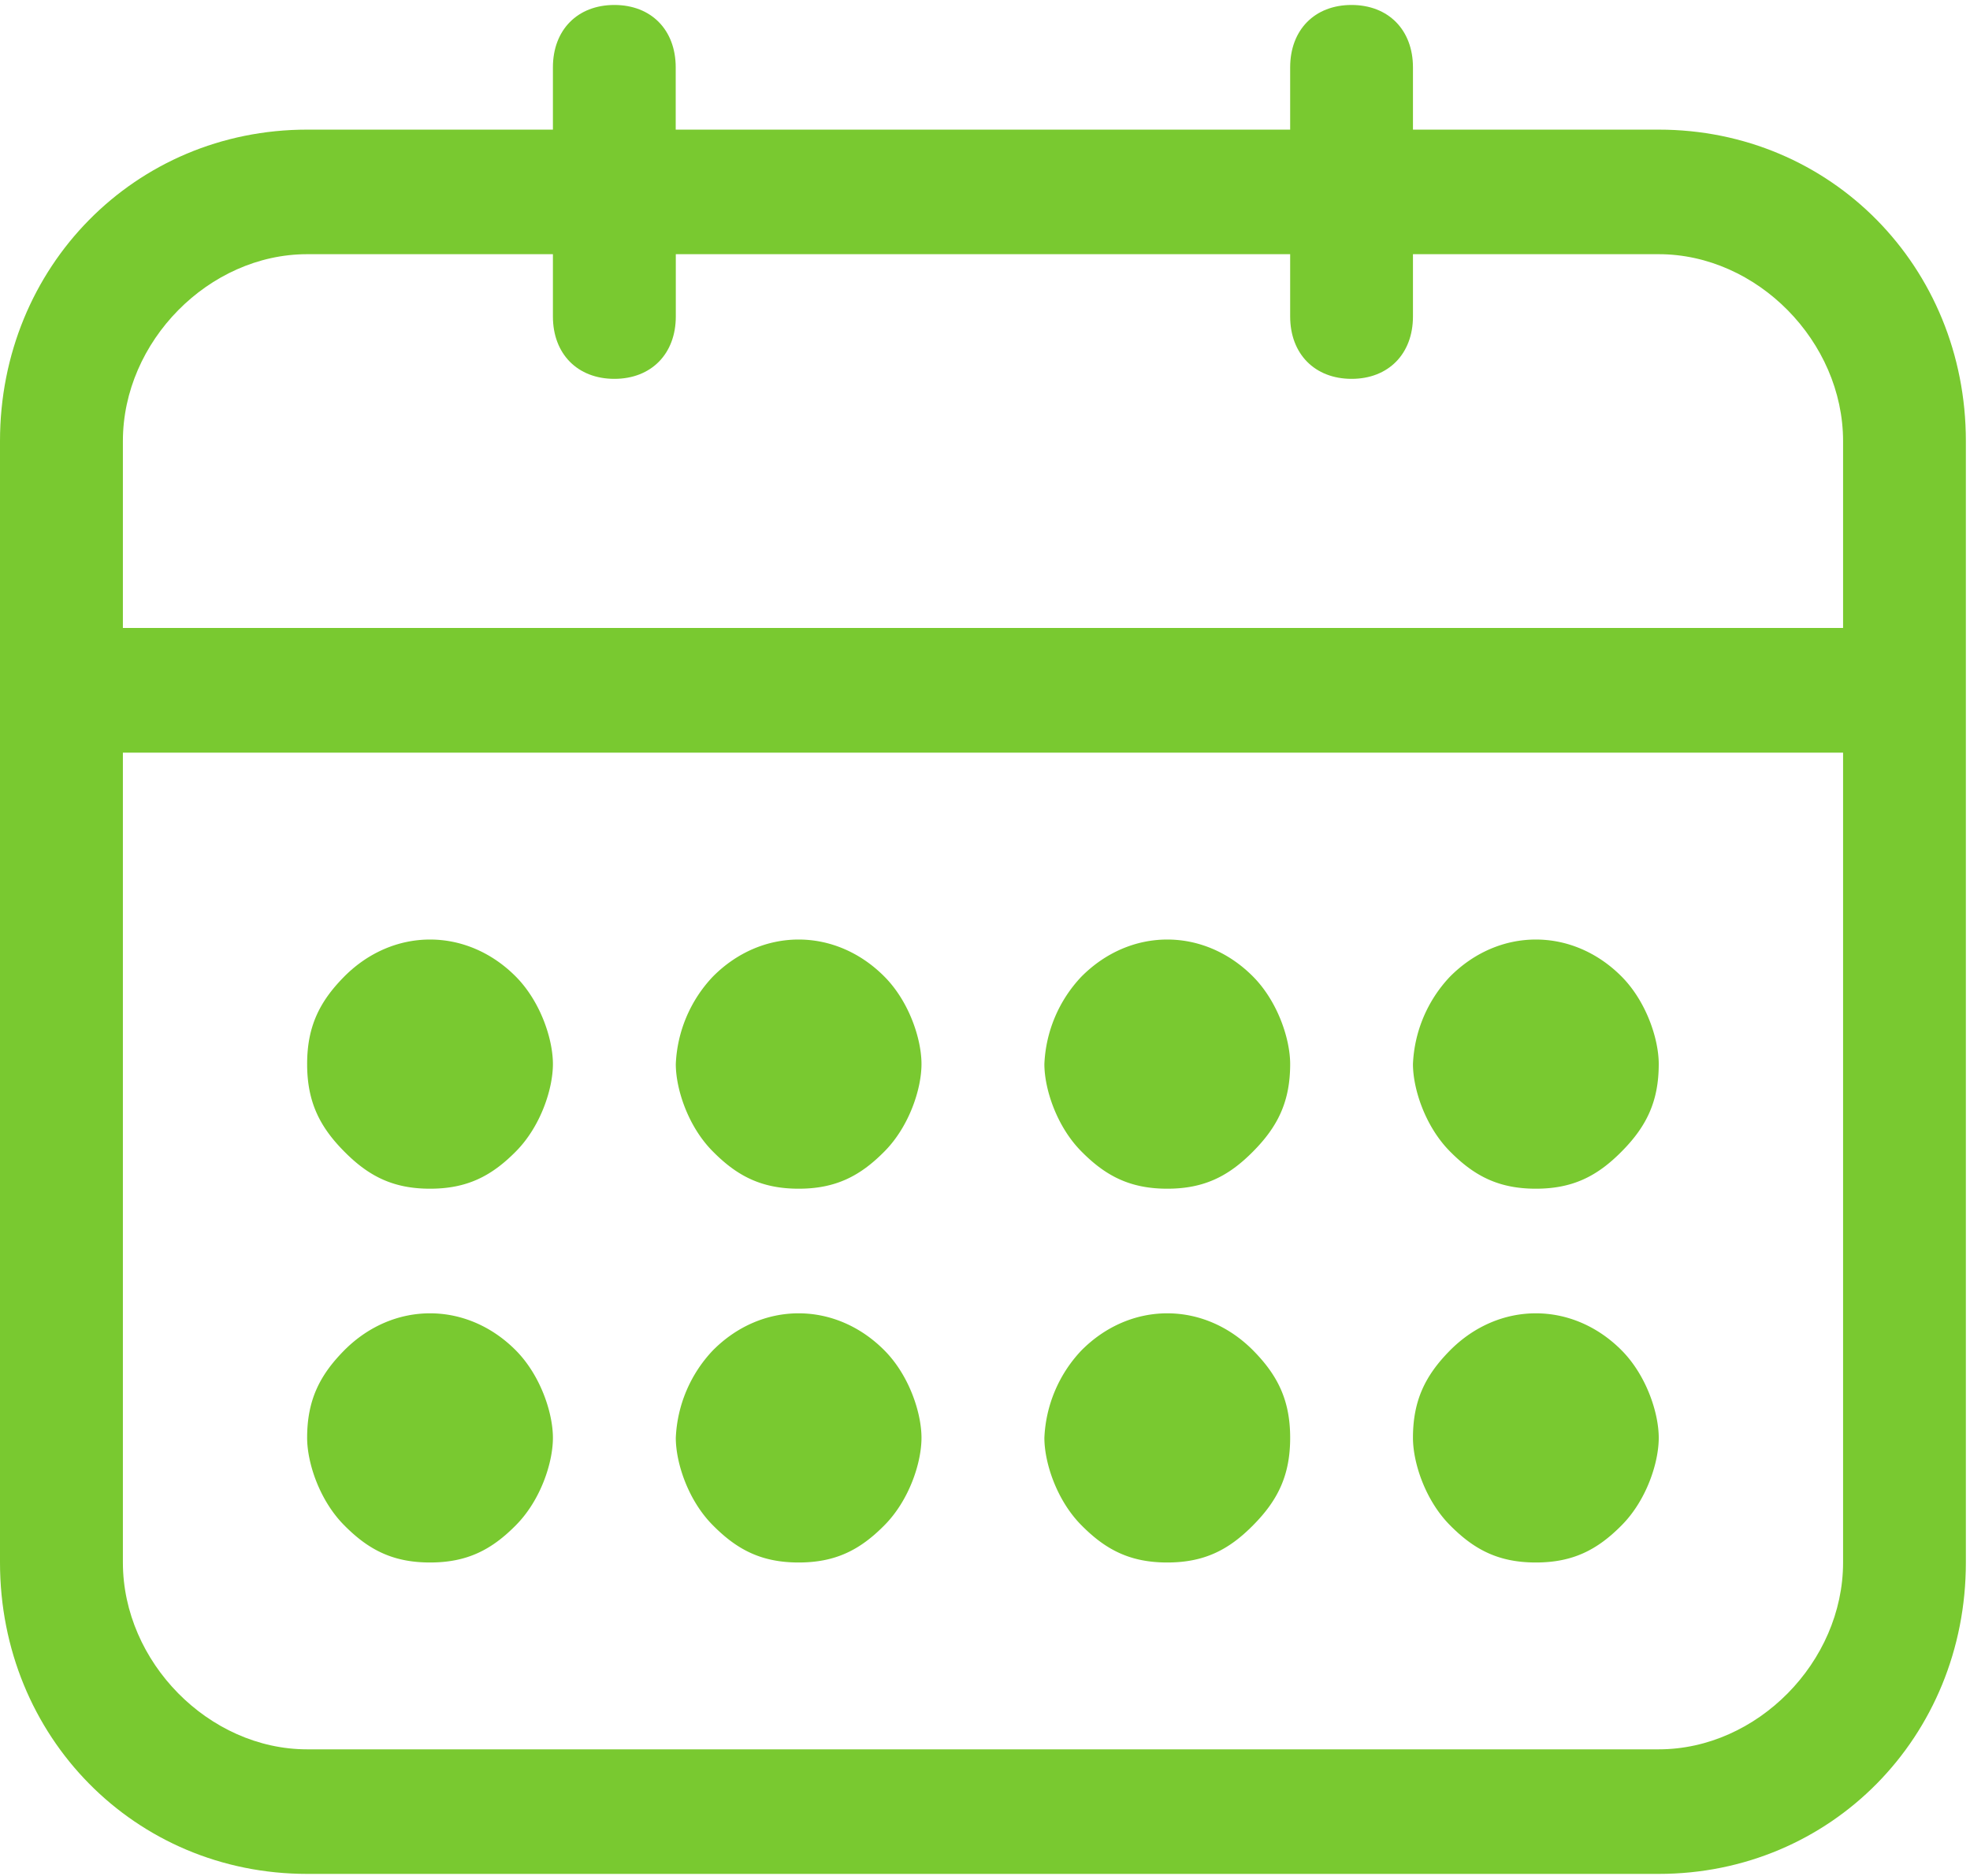 <svg width="21" height="20" xmlns="http://www.w3.org/2000/svg"><g fill="#79C930" fill-rule="evenodd"><path d="M17.682 1.382h-2.62V.718c0-.399-.262-.665-.655-.665s-.654.266-.654.665v.664h-6.55V.718c0-.399-.261-.665-.654-.665s-.655.266-.655.665v.664h-2.62C1.441 1.382 0 2.843 0 4.702v11.956c0 1.86 1.44 3.32 3.274 3.32h14.408c1.834 0 3.274-1.46 3.274-3.32V4.703c0-1.86-1.44-3.321-3.274-3.321zM1.31 4.702c0-1.062.917-1.992 1.964-1.992h2.62v.664c0 .399.262.665.655.665s.655-.266.655-.665V2.71h6.549v.664c0 .399.262.665.655.665.392 0 .654-.266.654-.665V2.71h2.62c1.048 0 1.965.93 1.965 1.993v1.992H1.31V4.703zm18.337 11.956c0 1.062-.917 1.992-1.965 1.992H3.274c-1.047 0-1.964-.93-1.964-1.992V8.024h18.337v8.634z"/><path d="M4.584 16.658c.393 0 .655-.133.917-.399.262-.265.393-.664.393-.93 0-.265-.131-.664-.393-.93-.524-.53-1.31-.53-1.834 0-.262.266-.393.532-.393.93 0 .266.131.665.393.93.262.266.524.399.917.399zM4.584 12.673c.393 0 .655-.133.917-.399.262-.265.393-.664.393-.93 0-.265-.131-.664-.393-.93-.524-.53-1.31-.53-1.834 0-.262.266-.393.532-.393.93 0 .399.131.665.393.93.262.266.524.399.917.399zM8.514 16.658c.392 0 .654-.133.916-.399.262-.265.393-.664.393-.93 0-.265-.13-.664-.393-.93-.524-.53-1.31-.53-1.833 0a1.445 1.445 0 00-.393.93c0 .266.13.665.393.93.262.266.524.399.917.399zM8.514 12.673c.392 0 .654-.133.916-.399.262-.265.393-.664.393-.93 0-.265-.13-.664-.393-.93-.524-.53-1.31-.53-1.833 0a1.445 1.445 0 00-.393.93c0 .266.13.665.393.93.262.266.524.399.917.399zM12.443 16.658c.393 0 .655-.133.917-.399.262-.265.393-.531.393-.93 0-.398-.131-.664-.393-.93-.524-.53-1.31-.53-1.834 0a1.445 1.445 0 00-.393.93c0 .266.131.665.393.93.262.266.524.399.917.399zM12.443 12.673c.393 0 .655-.133.917-.399.262-.265.393-.531.393-.93 0-.265-.131-.664-.393-.93-.524-.53-1.31-.53-1.834 0a1.445 1.445 0 00-.393.93c0 .266.131.665.393.93.262.266.524.399.917.399zM16.372 16.658c.393 0 .655-.133.917-.399.262-.265.393-.664.393-.93 0-.265-.131-.664-.393-.93-.524-.53-1.31-.53-1.834 0-.262.266-.393.532-.393.93 0 .266.131.665.393.93.262.266.524.399.917.399zM16.372 12.673c.393 0 .655-.133.917-.399.262-.265.393-.531.393-.93 0-.265-.131-.664-.393-.93-.524-.53-1.31-.53-1.834 0a1.445 1.445 0 00-.393.93c0 .266.131.665.393.93.262.266.524.399.917.399z"/></g></svg>